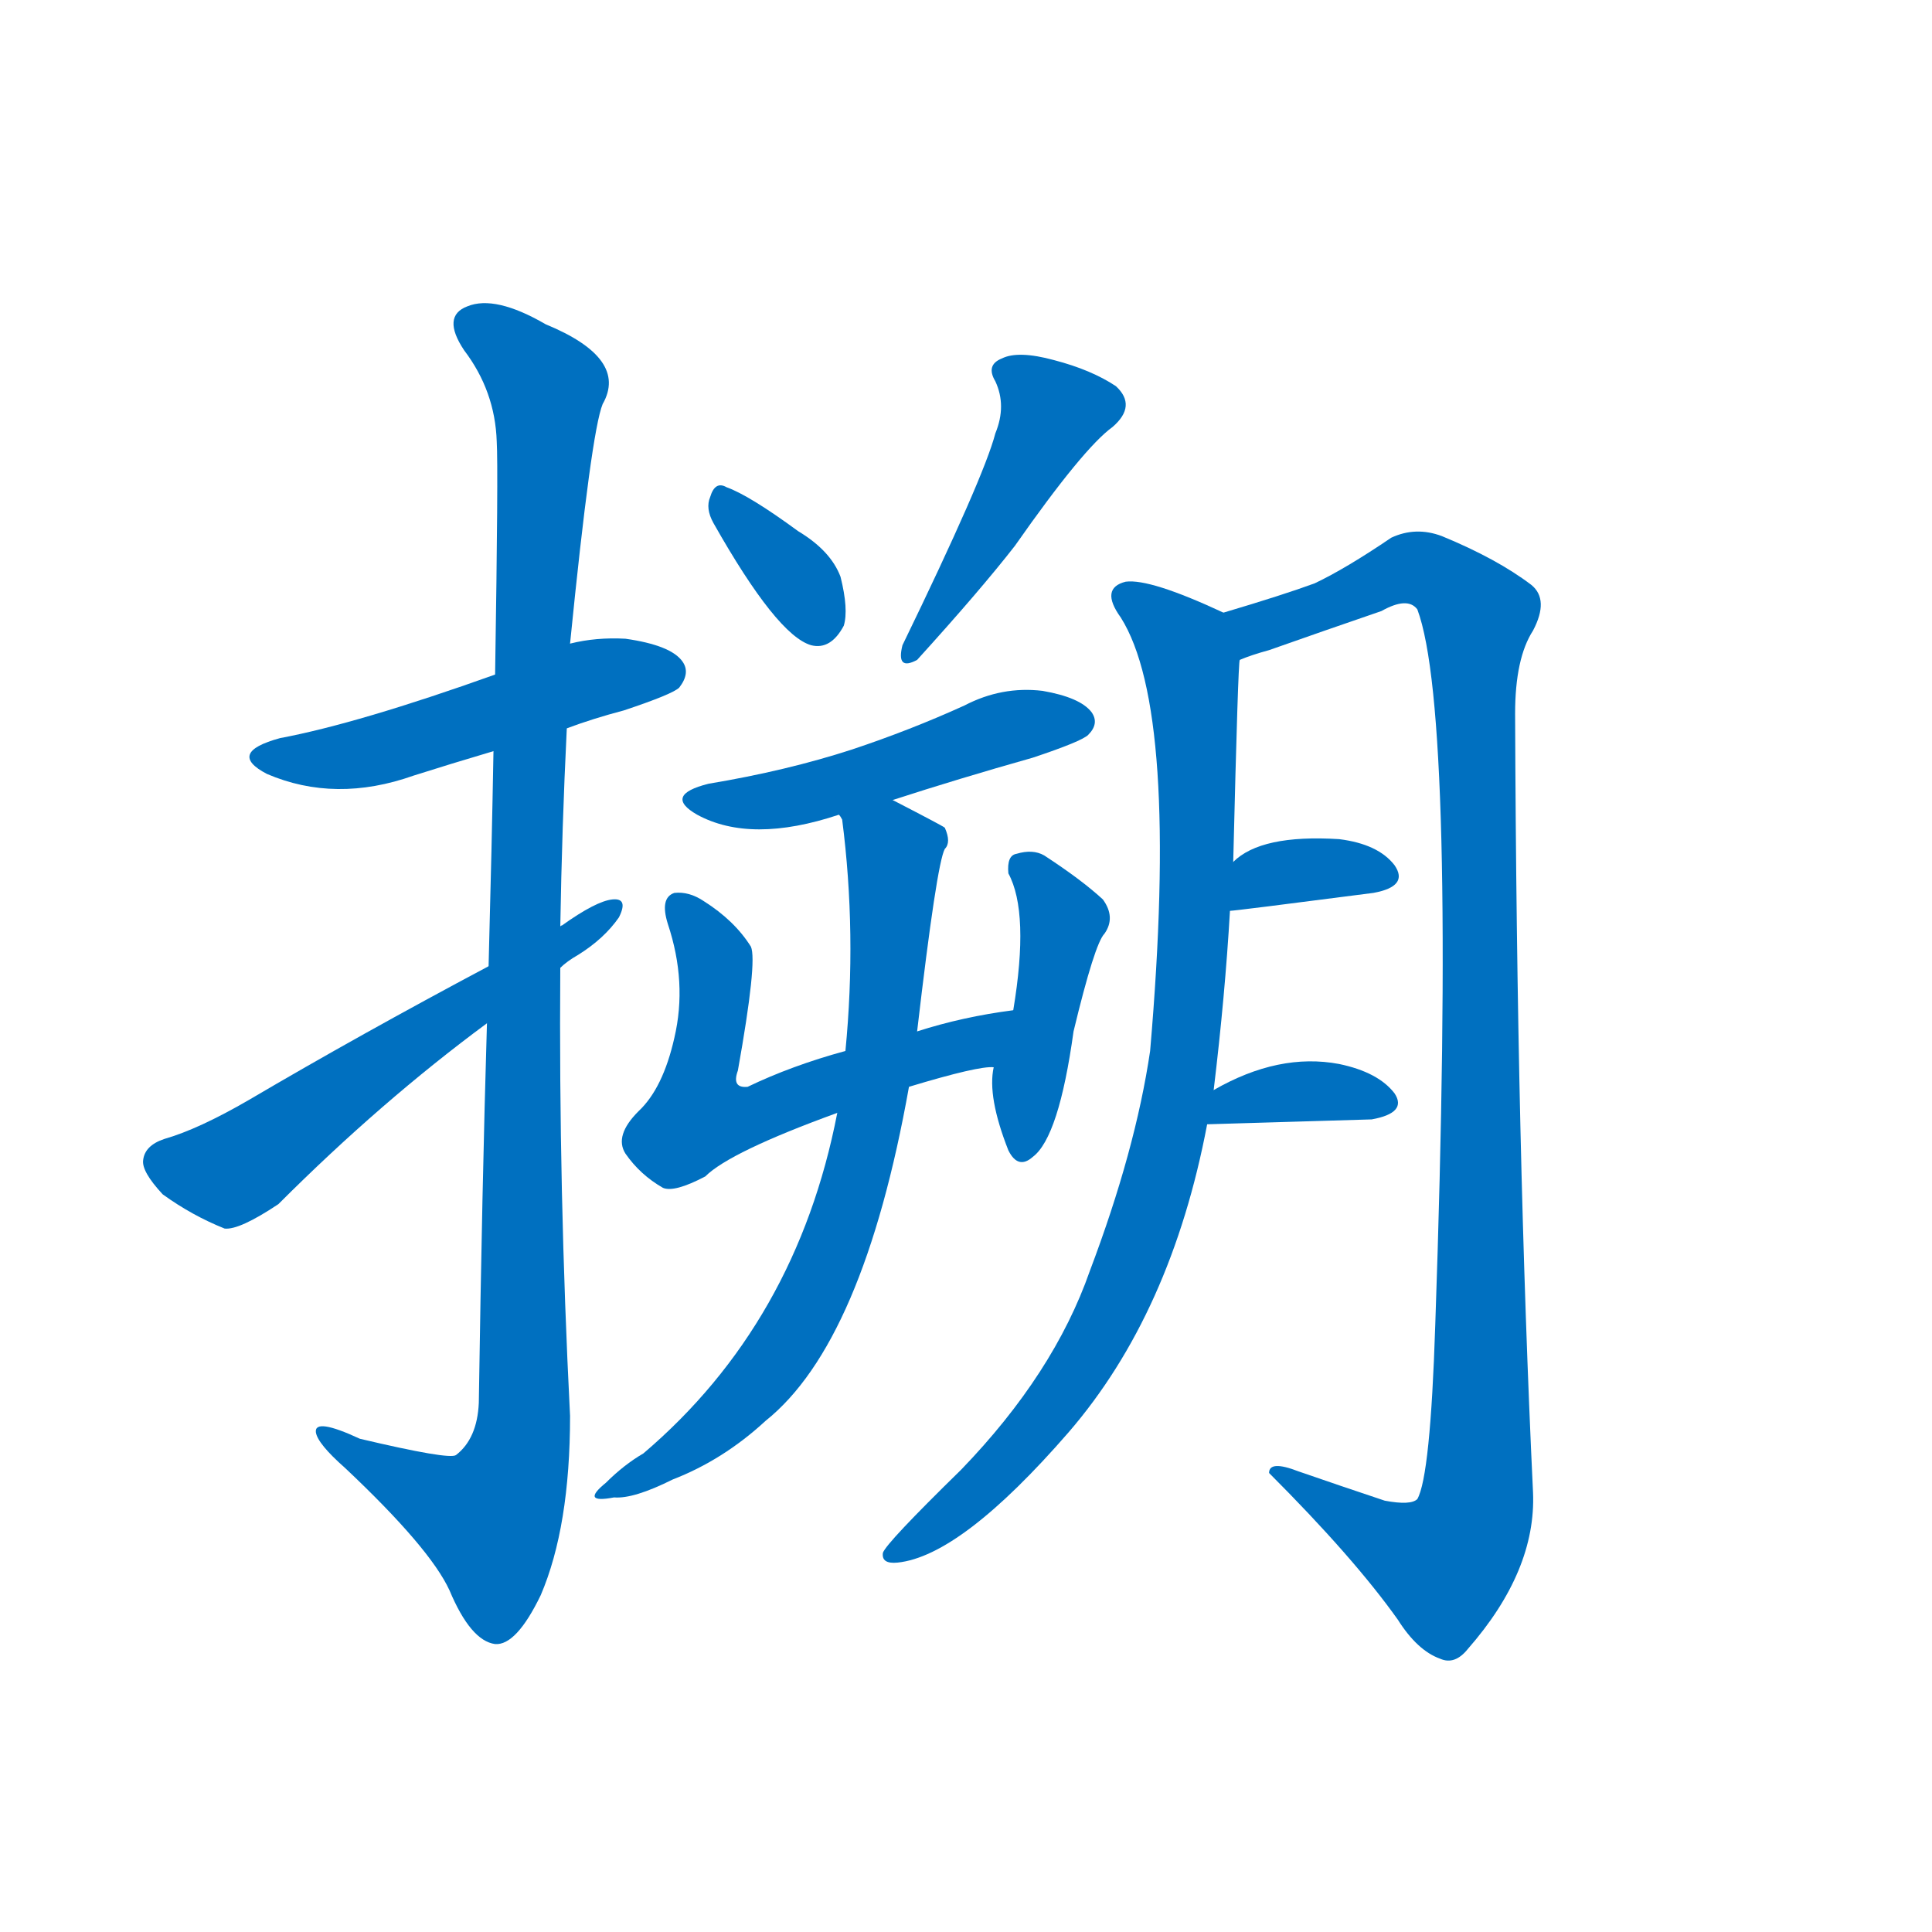 <svg width='83' height='83' >
                                <g transform="translate(3, 70) scale(0.07, -0.07)">
                                    <!-- 先将完整的字以灰色字体绘制完成，层级位于下面 -->
                                                                        <path d="M 305 553 Q 321 559 340 564 Q 370 574 374 578 Q 381 587 376 594 Q 369 604 341 608 Q 323 609 307 605 L 261 586 Q 177 556 129 547 Q 96 538 121 525 Q 163 507 211 524 Q 233 531 260 539 L 305 553 Z" style="fill: #0070C0;"></path>
                                                                        <path d="M 256 372 Q 253 272 251 139 Q 250 117 237 107 Q 233 104 178 117 Q 150 130 151 121 Q 152 114 169 99 Q 221 50 233 24 Q 246 -7 261 -9 Q 274 -10 289 21 Q 307 63 307 131 Q 300 269 301 406 L 301 431 Q 302 492 305 553 L 307 605 Q 320 735 327 752 Q 343 780 292 801 Q 261 819 244 812 Q 228 806 242 785 Q 261 760 262 729 Q 263 713 261 586 L 260 539 Q 259 482 257 407 L 256 372 Z" style="fill: #0070C0;"></path>
                                                                        <path d="M 257 407 Q 178 365 110 325 Q 79 307 58 301 Q 46 297 45 288 Q 44 281 57 267 Q 75 254 95 246 Q 104 245 128 261 Q 191 324 256 372 L 301 406 Q 305 410 312 414 Q 328 424 337 437 Q 343 449 333 448 Q 323 447 302 432 Q 301 432 301 431 L 257 407 Z" style="fill: #0070C0;"></path>
                                                                        <path d="M 395 679 Q 434 610 455 604 Q 467 601 475 616 Q 478 626 473 646 Q 467 662 447 674 Q 417 696 403 701 Q 396 705 393 695 Q 390 688 395 679 Z" style="fill: #0070C0;"></path>
                                                                        <path d="M 568 734 Q 561 707 511 604 Q 507 588 520 595 Q 559 638 580 665 Q 622 725 640 738 Q 655 751 642 763 Q 627 773 604 779 Q 582 785 572 780 Q 562 776 568 766 Q 575 751 568 734 Z" style="fill: #0070C0;"></path>
                                                                        <path d="M 505 509 Q 545 522 591 535 Q 621 545 625 549 Q 632 556 627 563 Q 620 572 597 576 Q 572 579 549 567 Q 516 552 480 540 Q 440 527 392 519 Q 364 512 385 500 Q 418 482 472 500 L 505 509 Z" style="fill: #0070C0;"></path>
                                                                        <path d="M 515 333 Q 558 346 567 345 C 597 348 609 384 579 380 Q 548 376 520 367 L 476 355 Q 443 346 416 333 Q 406 332 410 343 Q 422 410 418 419 Q 408 435 389 447 Q 380 453 371 452 Q 362 449 367 433 Q 379 397 371 363 Q 364 332 349 318 Q 334 303 341 292 Q 350 279 364 271 Q 371 268 390 278 Q 405 293 471 317 L 515 333 Z" style="fill: #0070C0;"></path>
                                                                        <path d="M 567 345 Q 563 327 576 294 Q 582 282 591 290 Q 607 302 616 367 Q 629 421 635 427 Q 642 437 634 448 Q 621 460 598 475 Q 591 479 581 476 Q 575 475 576 464 Q 589 440 579 380 L 567 345 Z" style="fill: #0070C0;"></path>
                                                                        <path d="M 471 317 Q 446 188 352 108 Q 340 101 329 90 Q 313 77 334 81 Q 346 80 370 92 Q 401 104 427 128 Q 487 176 515 333 L 520 367 Q 532 470 537 479 Q 541 483 537 492 Q 536 493 505 509 C 478 523 465 529 472 500 Q 473 499 474 497 Q 483 427 476 355 L 471 317 Z" style="fill: #0070C0;"></path>
                                                                        <path d="M 702 331 Q 709 389 712 441 L 714 471 Q 717 594 718 595 C 719 619 719 619 708 624 Q 663 645 648 643 Q 632 639 645 621 Q 681 564 663 355 Q 654 294 626 220 Q 604 157 547 98 Q 501 53 499 47 Q 498 40 508 41 Q 547 45 613 121 Q 676 194 698 310 L 702 331 Z" style="fill: #0070C0;"></path>
                                                                        <path d="M 718 595 Q 725 598 736 601 Q 770 613 805 625 Q 821 634 827 626 Q 851 562 838 187 Q 835 94 827 80 Q 823 76 807 79 Q 780 88 754 97 Q 736 104 736 96 Q 788 44 815 6 Q 827 -13 841 -18 Q 850 -22 858 -12 Q 900 36 898 84 Q 888 294 887 562 Q 887 596 898 613 Q 908 632 897 641 Q 876 657 842 671 Q 826 677 811 670 Q 783 651 764 642 Q 745 635 708 624 C 679 615 690 585 718 595 Z" style="fill: #0070C0;"></path>
                                                                        <path d="M 712 441 Q 715 441 800 452 Q 822 456 813 469 Q 803 482 779 485 Q 731 488 714 471 C 692 451 682 438 712 441 Z" style="fill: #0070C0;"></path>
                                                                        <path d="M 698 310 L 799 313 Q 821 317 813 329 Q 803 342 779 347 Q 742 354 702 331 C 676 316 668 309 698 310 Z" style="fill: #0070C0;"></path>
                                    
                                    
                                                                                                                                                                                                                                                                                                                                                                                                                                                                                                                                                                                                                                                                                                                                                                                                                                                                                                                                                                                                                                                                                                        </g>
                            </svg>